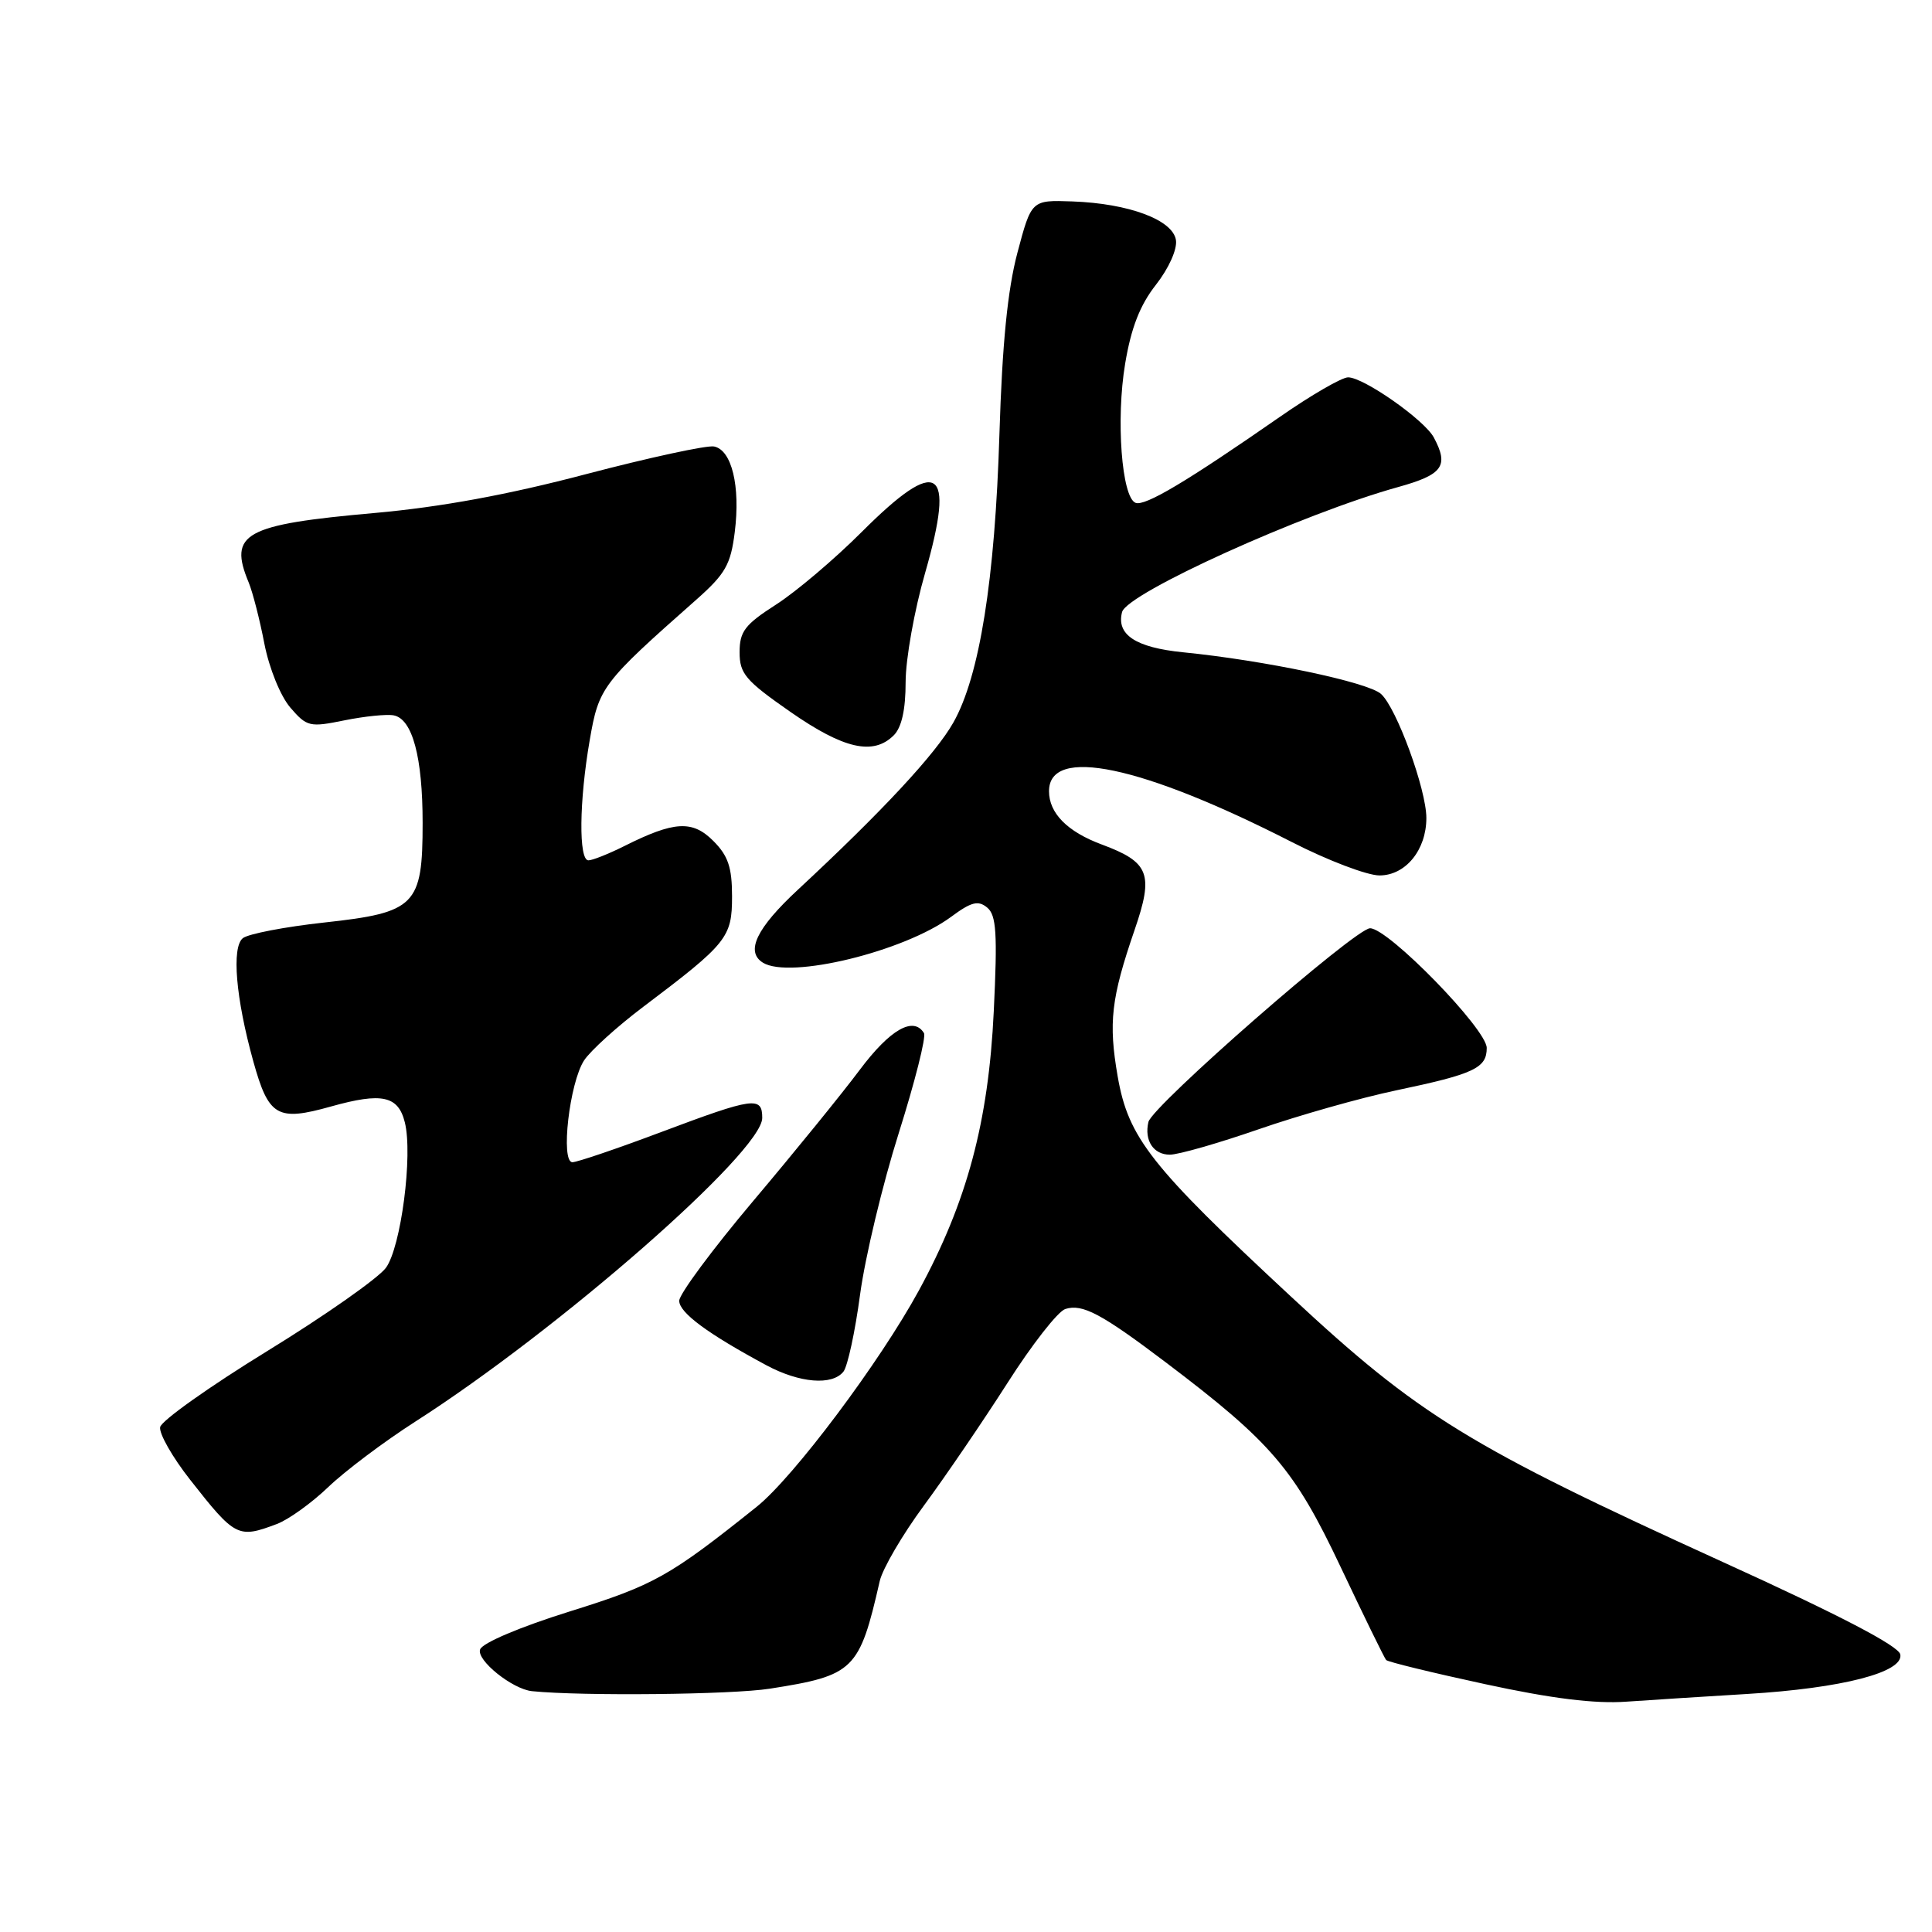 <?xml version="1.0" encoding="UTF-8" standalone="no"?>
<!DOCTYPE svg PUBLIC "-//W3C//DTD SVG 1.1//EN" "http://www.w3.org/Graphics/SVG/1.1/DTD/svg11.dtd" >
<svg xmlns="http://www.w3.org/2000/svg" xmlns:xlink="http://www.w3.org/1999/xlink" version="1.1" viewBox="0 0 256 256">
 <g >
 <path fill="currentColor"
d=" M 231.50 224.46 C 244.09 223.70 252.26 221.59 251.80 219.22 C 251.59 218.10 243.75 214.01 228.38 207.02 C 194.62 191.64 188.06 187.62 171.09 171.83 C 152.44 154.50 149.52 150.78 148.10 142.64 C 146.86 135.51 147.23 132.27 150.33 123.25 C 152.90 115.79 152.31 114.25 145.99 111.90 C 141.43 110.21 139.00 107.75 139.00 104.84 C 139.00 98.83 151.23 101.39 171.16 111.57 C 175.92 114.01 181.16 116.00 182.79 116.00 C 186.25 116.00 189.00 112.62 189.00 108.39 C 189.00 104.60 185.05 93.80 182.99 91.95 C 181.26 90.39 167.53 87.50 156.75 86.43 C 150.48 85.80 147.90 84.10 148.68 81.10 C 149.34 78.59 172.64 68.04 185.25 64.54 C 191.19 62.89 192.01 61.75 189.99 57.97 C 188.74 55.64 180.70 50.00 178.63 50.00 C 177.80 50.00 173.72 52.36 169.57 55.25 C 157.25 63.81 151.72 67.11 150.47 66.63 C 148.63 65.92 147.85 55.55 149.09 48.18 C 149.88 43.43 151.06 40.41 153.17 37.73 C 154.87 35.56 156.00 33.04 155.82 31.82 C 155.42 29.14 149.59 26.96 142.09 26.69 C 136.67 26.50 136.67 26.50 134.81 33.50 C 133.51 38.42 132.80 45.55 132.43 57.50 C 131.84 76.84 129.80 89.58 126.33 95.73 C 123.97 99.91 116.89 107.52 105.75 117.87 C 100.24 122.98 98.74 126.10 101.09 127.56 C 104.67 129.77 119.79 126.08 126.02 121.49 C 128.70 119.50 129.62 119.27 130.81 120.26 C 132.02 121.26 132.18 123.67 131.68 133.99 C 130.98 148.67 128.14 159.25 121.77 170.97 C 116.60 180.47 105.15 195.75 100.26 199.66 C 88.69 208.91 86.68 210.03 75.54 213.51 C 68.97 215.56 63.95 217.68 63.62 218.55 C 63.08 219.96 67.89 223.83 70.50 224.09 C 77.19 224.76 96.96 224.55 102.00 223.76 C 113.18 222.01 113.87 221.33 116.57 209.50 C 116.95 207.85 119.58 203.35 122.42 199.50 C 125.26 195.65 130.24 188.34 133.49 183.26 C 136.73 178.17 140.18 173.76 141.16 173.45 C 143.43 172.73 145.92 174.05 154.50 180.54 C 168.48 191.12 171.50 194.65 177.62 207.59 C 180.72 214.14 183.44 219.70 183.67 219.96 C 183.89 220.21 189.80 221.65 196.79 223.16 C 205.60 225.07 211.34 225.78 215.50 225.48 C 218.80 225.25 226.00 224.79 231.50 224.46 Z  M 36.68 201.94 C 38.23 201.36 41.30 199.15 43.50 197.04 C 45.70 194.93 50.88 191.03 55.00 188.39 C 74.08 176.18 101.00 152.61 101.00 148.13 C 101.00 145.24 99.89 145.39 87.62 150.00 C 81.77 152.20 76.47 154.00 75.85 154.00 C 74.25 154.00 75.46 143.47 77.40 140.50 C 78.25 139.22 81.76 136.03 85.22 133.42 C 96.38 125.00 97.00 124.22 97.00 118.77 C 97.00 114.93 96.48 113.39 94.52 111.43 C 91.75 108.65 89.34 108.79 82.72 112.11 C 80.64 113.15 78.50 114.00 77.97 114.00 C 76.66 114.00 76.74 106.14 78.14 98.08 C 79.35 91.06 79.76 90.51 92.22 79.50 C 96.13 76.04 96.82 74.82 97.36 70.50 C 98.12 64.40 96.96 59.62 94.61 59.16 C 93.65 58.98 86.03 60.63 77.68 62.82 C 67.34 65.55 58.41 67.19 49.68 67.97 C 32.34 69.51 30.24 70.68 32.96 77.20 C 33.48 78.47 34.42 82.10 35.03 85.29 C 35.67 88.56 37.16 92.23 38.47 93.76 C 40.66 96.30 41.03 96.39 45.64 95.45 C 48.31 94.91 51.25 94.61 52.17 94.79 C 54.65 95.27 56.00 100.32 56.00 109.04 C 56.00 119.99 55.08 120.92 42.95 122.24 C 37.75 122.81 32.91 123.74 32.18 124.31 C 30.67 125.52 31.24 132.27 33.56 140.62 C 35.60 147.96 36.73 148.62 43.88 146.61 C 50.60 144.73 52.76 145.19 53.64 148.71 C 54.73 153.03 53.13 165.29 51.13 168.00 C 50.11 169.37 43.04 174.34 35.40 179.03 C 27.77 183.72 21.38 188.25 21.22 189.10 C 21.06 189.95 22.84 193.08 25.19 196.07 C 31.17 203.69 31.54 203.88 36.68 201.94 Z  M 111.76 181.75 C 112.31 181.06 113.31 176.45 113.97 171.50 C 114.64 166.55 116.94 156.94 119.09 150.14 C 121.23 143.35 122.74 137.39 122.43 136.89 C 121.04 134.63 117.94 136.40 113.93 141.75 C 111.57 144.91 105.21 152.73 99.81 159.13 C 94.42 165.52 90.00 171.48 90.00 172.36 C 90.00 173.94 93.80 176.74 101.58 180.92 C 105.96 183.26 110.26 183.62 111.76 181.75 Z  M 166.79 149.63 C 172.13 147.78 180.32 145.46 185.00 144.48 C 195.33 142.31 197.00 141.53 197.00 138.86 C 197.00 136.37 183.97 123.00 181.54 123.00 C 179.60 123.00 152.66 146.54 152.17 148.67 C 151.60 151.12 152.84 153.00 155.01 153.00 C 156.15 153.00 161.45 151.48 166.79 149.63 Z  M 118.43 97.43 C 119.48 96.38 120.00 94.02 120.00 90.37 C 120.00 87.35 121.16 80.83 122.59 75.89 C 126.64 61.78 124.35 60.32 114.16 70.51 C 110.58 74.09 105.48 78.41 102.83 80.11 C 98.70 82.76 98.00 83.67 98.00 86.43 C 98.00 89.27 98.79 90.19 104.72 94.32 C 111.80 99.25 115.72 100.14 118.43 97.43 Z "/>
</g>
</svg>